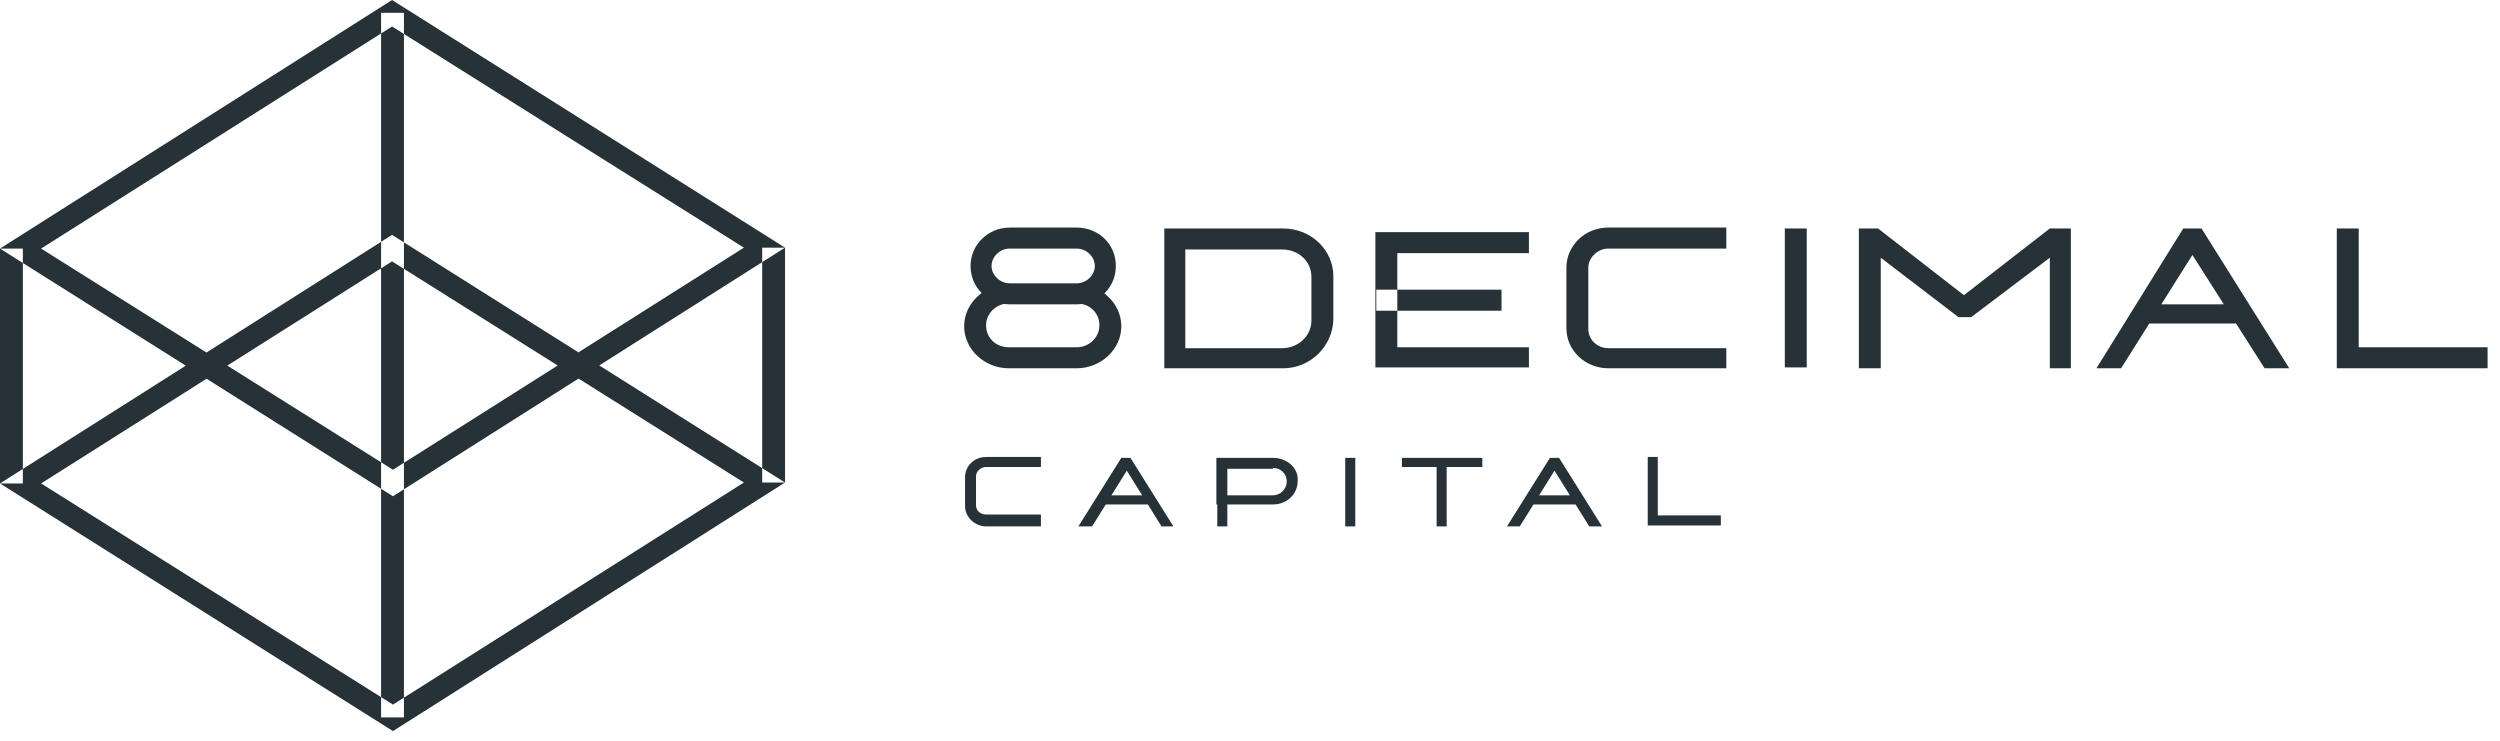 <svg width="189" height="56" viewBox="0 0 189 56" fill="none" xmlns="http://www.w3.org/2000/svg">
<path d="M29.708 37.516L0 18.792L29.639 0L59.348 18.723L29.708 37.516ZM3.109 18.792L29.708 35.512L56.239 18.723L29.639 2.004L3.109 18.792ZM29.708 55.271L0 36.548L29.639 17.756L59.348 36.479L29.708 55.271ZM3.109 36.548L29.708 53.268L56.239 36.479L29.639 19.759L3.109 36.548ZM30.537 0.967H28.81V54.235H30.537V0.967ZM59.348 18.723H57.62V36.479H59.348V18.723ZM1.727 18.792H0V36.548H1.727V18.792ZM115.586 27.774H103.979V17.549H115.586V19.138H105.637V26.254H115.586V27.774ZM113.514 21.901H104.048V23.49H113.514V21.901ZM188.061 27.843H176.661V17.272H178.319V26.254H188.061V27.843ZM136.589 17.272H134.931V27.774H136.589V17.272ZM154.967 17.272L148.473 22.316L141.978 17.272H140.528V27.843H142.186V19.483L148.058 23.974H149.025L154.967 19.483V27.843H156.556V17.272H154.967ZM169.338 23.007H162.083V24.458H169.338V23.007ZM160.356 27.843L165.745 19.276L171.203 27.843H173.069L166.436 17.272H165.054L158.491 27.843H160.356ZM81.387 27.843H76.275C74.409 27.843 72.889 26.392 72.889 24.665C72.889 22.938 74.409 21.487 76.275 21.487H81.387C83.252 21.487 84.772 22.938 84.772 24.665C84.772 26.392 83.252 27.843 81.387 27.843ZM76.275 22.938C75.307 22.938 74.547 23.698 74.547 24.596C74.547 25.563 75.307 26.254 76.275 26.254H81.387C82.354 26.254 83.114 25.494 83.114 24.596C83.114 23.628 82.354 22.938 81.387 22.938H76.275ZM81.387 23.007H76.344C74.686 23.007 73.373 21.763 73.373 20.105C73.373 18.516 74.686 17.203 76.344 17.203H81.387C83.045 17.203 84.358 18.447 84.358 20.105C84.358 21.763 83.045 23.007 81.387 23.007ZM76.344 18.792C75.584 18.792 74.962 19.414 74.962 20.105C74.962 20.796 75.584 21.418 76.344 21.418H81.387C82.147 21.418 82.769 20.796 82.769 20.105C82.769 19.414 82.147 18.792 81.387 18.792H76.344ZM97.001 27.843H88.02V17.272H97.001C99.143 17.272 100.801 18.93 100.801 20.865V24.181C100.732 26.185 99.074 27.843 97.001 27.843ZM89.609 26.323H96.932C98.176 26.323 99.143 25.356 99.143 24.25V20.934C99.143 19.759 98.176 18.861 96.932 18.861H89.609V26.323ZM130.51 27.843H121.597C119.87 27.843 118.419 26.53 118.419 24.803V20.243C118.419 18.585 119.801 17.203 121.597 17.203H130.51V18.792H121.597C120.768 18.792 120.077 19.483 120.077 20.243V24.872C120.077 25.701 120.768 26.323 121.597 26.323H130.51V27.843ZM130.164 39.726H124.568V34.545H125.328V38.966H130.095V39.726H130.164ZM86.914 37.446H83.391V38.137H86.914V37.446ZM82.562 39.795L85.187 35.581L87.812 39.795H88.711L85.463 34.614H84.772L81.525 39.795H82.562ZM119.317 37.446H115.794V38.137H119.317V37.446ZM114.895 39.795L117.521 35.581L120.146 39.795H121.113L117.866 34.614H117.175L113.928 39.795H114.895ZM112.063 34.614H105.983V35.305H112.063V34.614ZM92.787 34.89H92.027V39.795H92.787V34.89ZM96.241 35.374C96.794 35.374 97.278 35.788 97.278 36.41C97.278 36.963 96.794 37.446 96.241 37.446H92.787V35.443H96.241V35.374ZM96.241 34.614H91.958V38.137H96.241C97.278 38.137 98.107 37.377 98.107 36.341C98.176 35.374 97.278 34.614 96.241 34.614ZM102.459 34.614H101.699V39.795H102.459V34.614ZM109.368 34.752H108.608V39.795H109.368V34.752ZM78.693 39.795H74.547C73.718 39.795 72.958 39.105 72.958 38.275V36.065C72.958 35.236 73.649 34.545 74.547 34.545H78.693V35.305H74.547C74.133 35.305 73.787 35.65 73.787 35.995V38.206C73.787 38.621 74.133 38.897 74.547 38.897H78.693V39.795Z" fill="#263238"/>
</svg>
